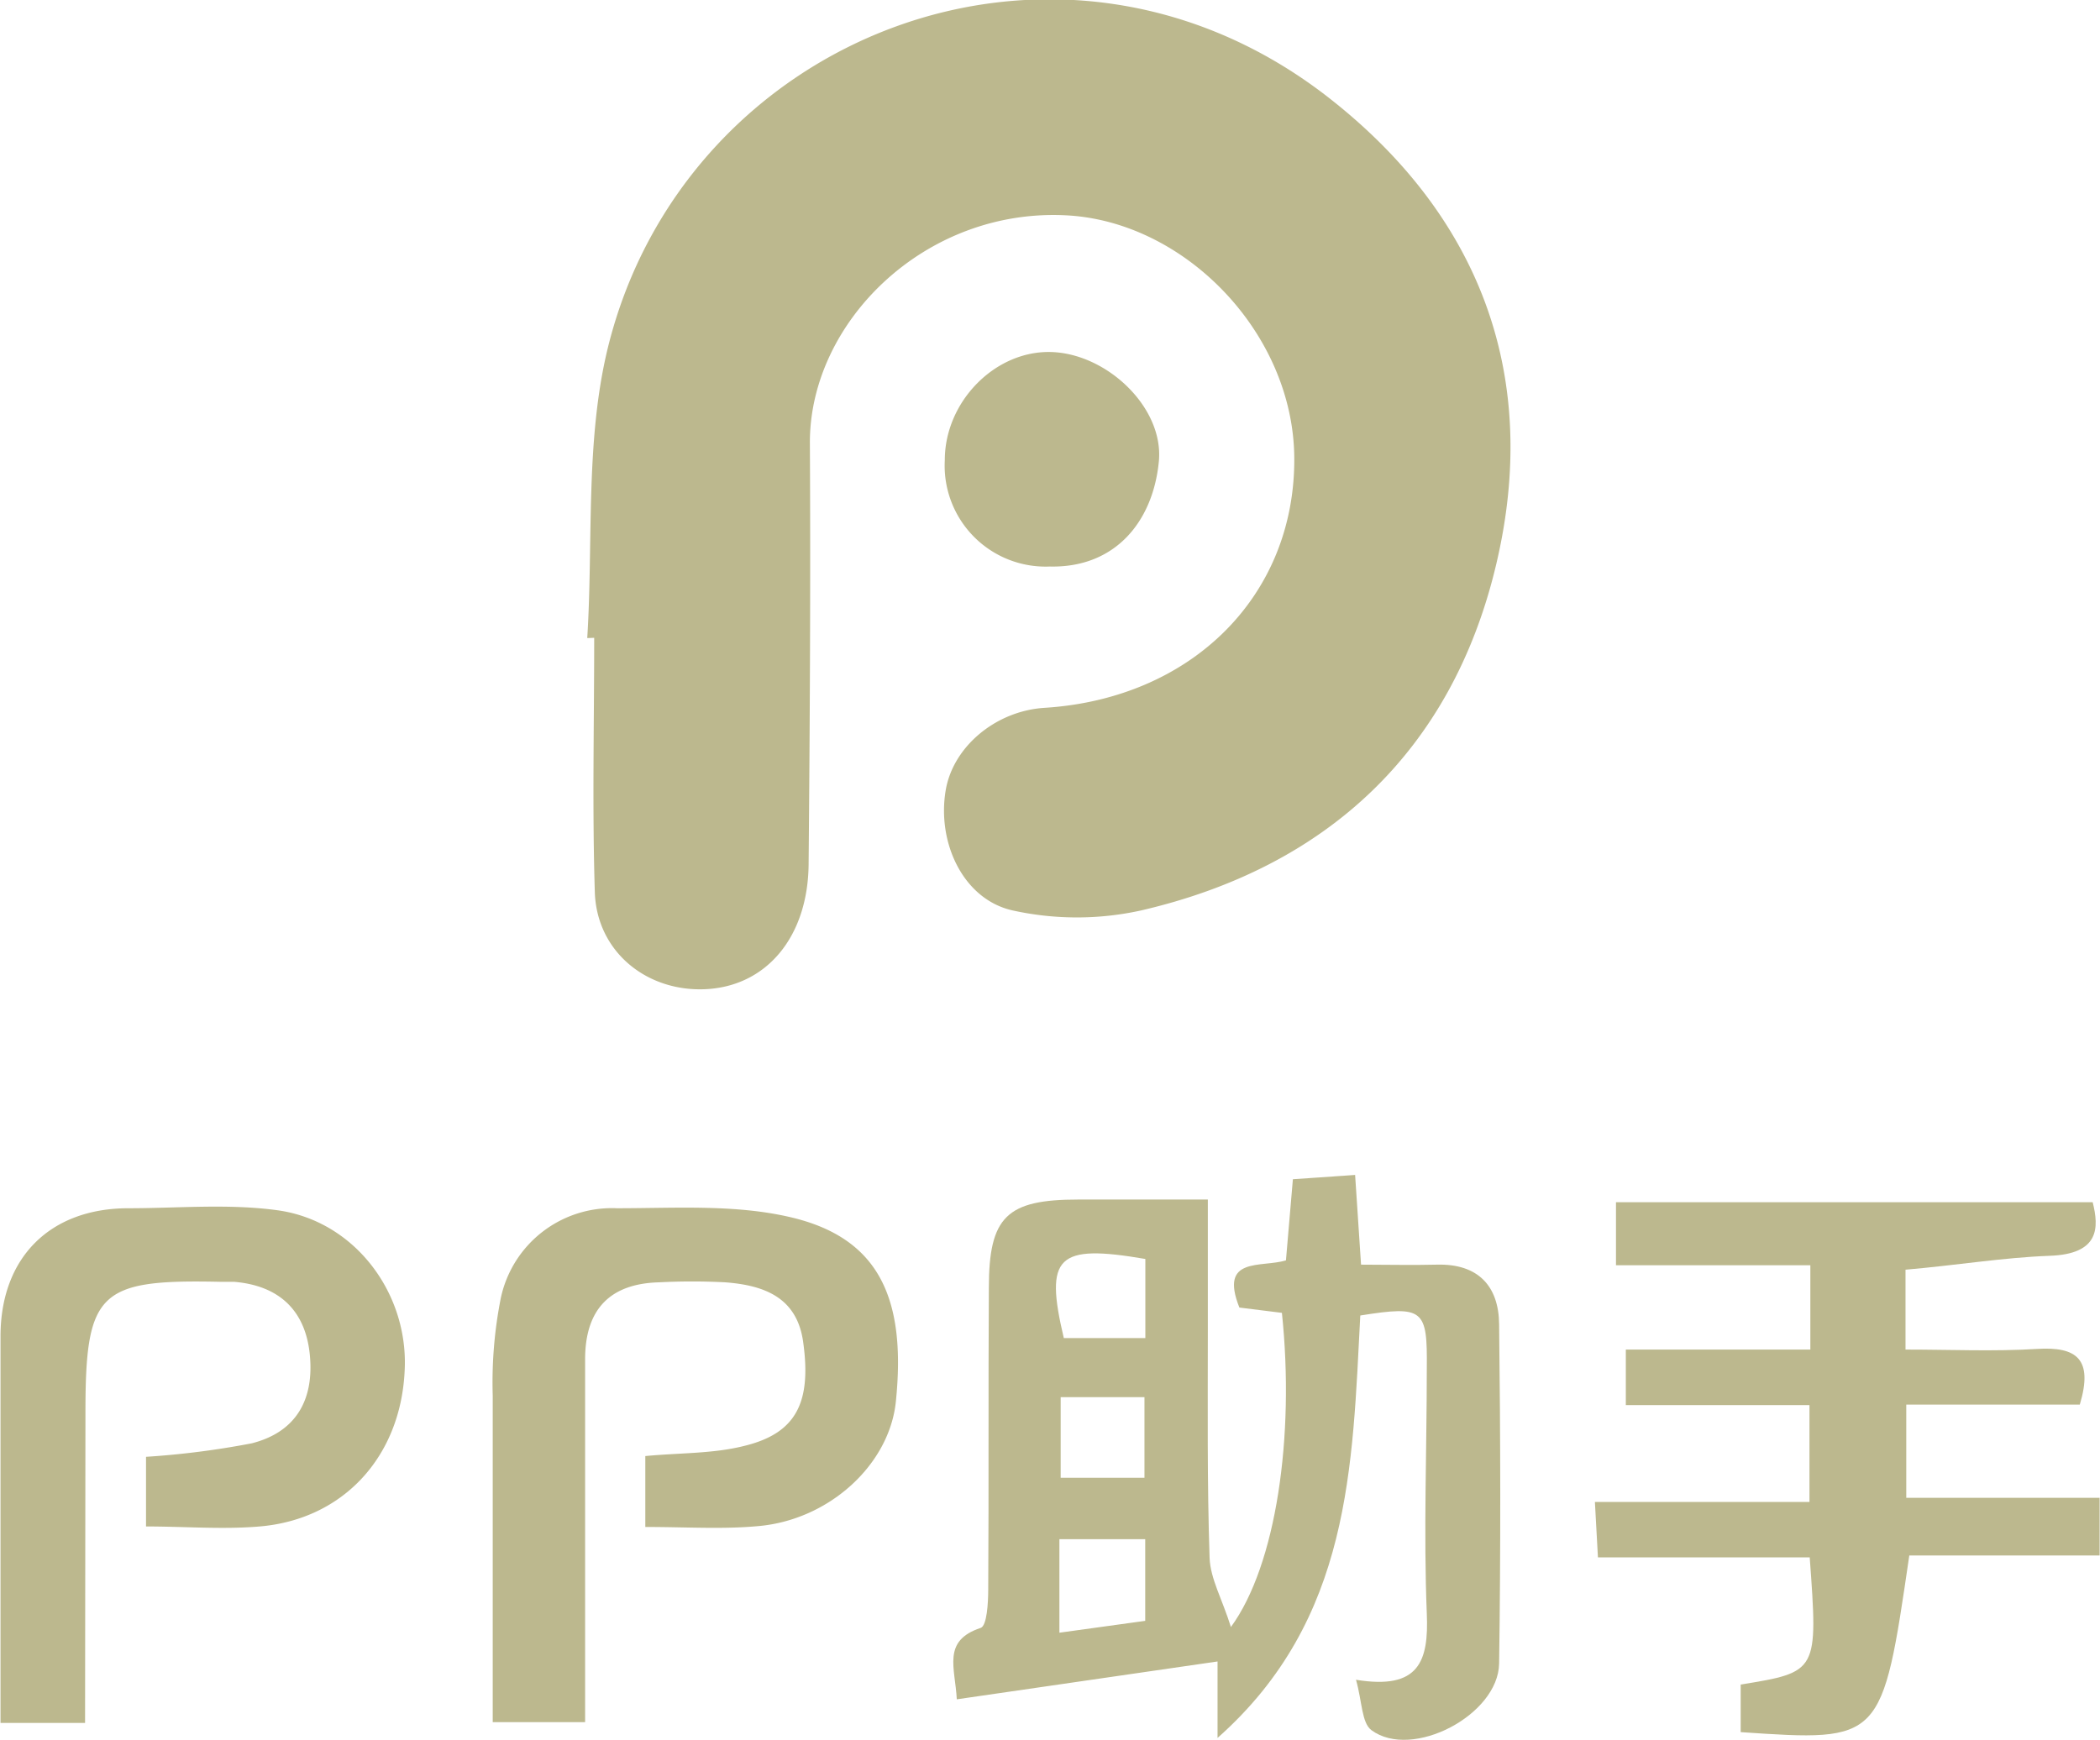 <svg id="图层_1" data-name="图层 1" xmlns="http://www.w3.org/2000/svg" viewBox="0 0 166.39 137.88"><defs><style>.cls-1{fill:#bcb88e;}</style></defs><title>未标题-4</title><path class="cls-1" d="M529.49,416.29c.48-7.67-.17-15.61,1.63-23,6.07-24.73,35.61-36.48,57-19.92,12.21,9.48,16.93,22.3,13.36,37.2-3.5,14.64-13.36,23.89-28.12,27.31a23.64,23.64,0,0,1-10.15,0c-3.9-.86-6-5.31-5.33-9.46.55-3.49,3.95-6.35,7.83-6.6,11.7-.73,19.88-8.91,19.8-19.82-.07-9.84-8.6-18.69-18-19.21-11.25-.62-20.42,8.47-20.38,18.05.06,11.08,0,22.15-.1,33.23,0,5.91-3.36,9.85-8.22,10.05-4.65.19-8.57-3-8.72-7.69-.21-6.71-.05-13.44-.05-20.16Z" transform="translate(-482.96 -365.72)"/><path class="cls-1" d="M584.53,469.77l-3.37-.42c-1.62-4.08,1.74-3.14,3.69-3.74.18-2.09.36-4.15.55-6.43l4.93-.34.47,7.11c2.1,0,4.05.05,6,0,3.27-.09,4.91,1.69,4.94,4.72.11,9,.13,17.93,0,26.89-.06,4.09-6.89,7.66-10.11,5.29-.79-.58-.74-2.28-1.23-4,5,.82,5.77-1.46,5.61-5.25-.26-6.46,0-12.94,0-19.42.05-4.7-.24-5-5.27-4.2-.63,11.91-.71,24.09-11.31,33.48V497.4l-20.66,3c-.13-2.52-1.18-4.64,1.89-5.66.5-.16.6-2,.6-3.05.05-8,0-15.93.05-23.9,0-5.67,1.44-7,7.09-7,3.22,0,6.44,0,10.26,0,0,3.63,0,7,0,10.48,0,6-.06,11.95.14,17.92.06,1.65,1,3.27,1.69,5.48C584.07,489.77,585.56,479.58,584.53,469.77ZM573.7,494.18v-6.47h-6.8v7.41ZM567,476.45v6.39h6.64v-6.39Zm6.71-4.68V465.5c-7-1.2-8-.23-6.46,6.27Z" transform="translate(-482.96 -365.72)"/><path class="cls-1" d="M633.94,466.35v6.33c3.53,0,7,.16,10.41-.05,3.16-.2,4.48.8,3.4,4.41H634v7.39h15.32V489H634.24c-2.16,14.76-2.16,14.76-13.36,14,0-1.24,0-2.5,0-3.77,6.13-1,6.13-1,5.47-10.08H609.57l-.24-4.39h17v-7.68H611.78v-4.4H626.4V466H611v-5h37.77c.5,2,.57,4.12-3.44,4.25C641.64,465.39,638,466,633.94,466.35Z" transform="translate(-482.96 -365.72)"/><path class="cls-1" d="M534.09,486.74v-5.62c2.72-.26,5.36-.18,7.82-.8,4.14-1,5.37-3.44,4.68-8.29-.51-3.53-3.15-4.45-6.17-4.68a50.68,50.68,0,0,0-5.23,0c-3.87.1-5.86,2.11-5.87,6.08,0,8.34,0,16.68,0,25v3.78H522c0-8.77,0-17.32,0-25.88a34.36,34.36,0,0,1,.64-7.73,9,9,0,0,1,9.2-7.12c4.57,0,9.29-.32,13.67.69,7,1.6,9.29,6.32,8.43,14.65-.52,5-5.32,9.41-11,9.86C540.16,486.93,537.29,486.74,534.09,486.74Z" transform="translate(-482.96 -365.72)"/><path class="cls-1" d="M489.7,502.27H483c0-7.21,0-14.26,0-21.3,0-3.11,0-6.22,0-9.33,0-6.25,3.92-10.15,10.11-10.16,4,0,8-.38,11.91.17,6.11.88,10.35,6.64,10,12.75-.33,6.78-4.86,11.74-11.49,12.3-2.93.25-5.9,0-9,0v-5.52a66.84,66.84,0,0,0,8.38-1.07c3.53-.9,4.94-3.47,4.6-7s-2.43-5.5-6-5.8c-.37,0-.74,0-1.11,0-9.63-.21-10.67.8-10.67,10.39Z" transform="translate(-482.96 -365.72)"/><path class="cls-1" d="M566.14,410.62a8,8,0,0,1-8.32-8.43c0-4.65,4-8.7,8.43-8.57s8.94,4.41,8.53,8.67C574.32,407.07,571.31,410.74,566.14,410.62Z" transform="translate(-482.96 -365.72)"/></svg>